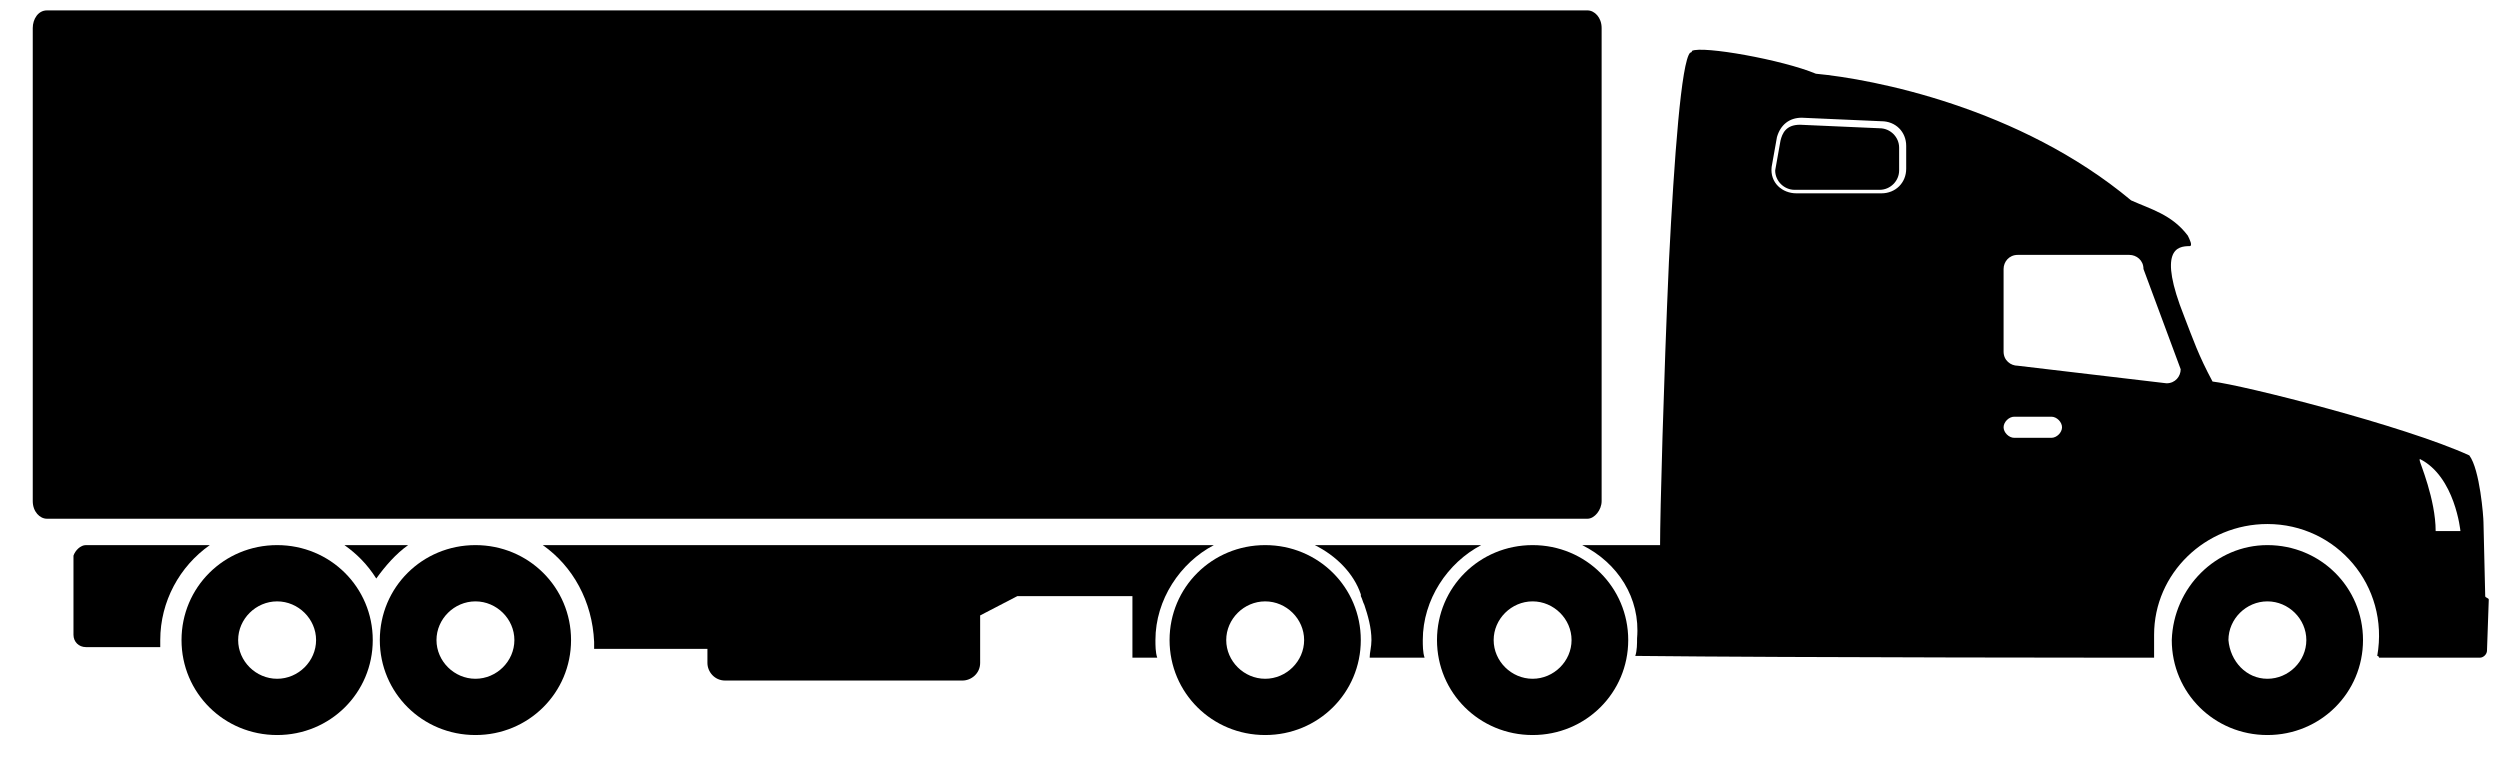 <svg width="69" height="21" viewBox="0 0 69 21" fill="none" xmlns="http://www.w3.org/2000/svg">
<path d="M49.679 3.443L51.878 3.54C52.172 3.54 52.416 3.783 52.416 4.074V4.705C52.416 4.996 52.172 5.239 51.878 5.239H49.532C49.239 5.239 48.995 4.996 48.995 4.705L49.142 3.88C49.19 3.685 49.288 3.443 49.679 3.443Z" fill="black"/>
<path d="M2.37 15.045H5.791C4.96 15.627 4.423 16.598 4.423 17.666C4.423 17.715 4.423 17.812 4.423 17.86H2.37C2.175 17.86 2.028 17.715 2.028 17.52V15.336C2.077 15.19 2.224 15.045 2.37 15.045Z" fill="black"/>
<path d="M9.506 15.045H11.265C10.923 15.287 10.63 15.627 10.385 15.967C10.141 15.579 9.848 15.287 9.506 15.045Z" fill="black"/>
<path d="M13.122 15.045C14.588 15.045 15.761 16.21 15.761 17.666C15.761 19.122 14.588 20.287 13.122 20.287C11.656 20.287 10.483 19.122 10.483 17.666C10.483 16.21 11.656 15.045 13.122 15.045ZM13.122 18.734C13.709 18.734 14.197 18.249 14.197 17.666C14.197 17.084 13.709 16.598 13.122 16.598C12.536 16.598 12.047 17.084 12.047 17.666C12.047 18.249 12.536 18.734 13.122 18.734Z" fill="black"/>
<path d="M7.649 15.045C9.115 15.045 10.288 16.21 10.288 17.666C10.288 19.122 9.115 20.287 7.649 20.287C6.182 20.287 5.01 19.122 5.01 17.666C5.01 16.21 6.182 15.045 7.649 15.045ZM7.649 18.734C8.235 18.734 8.724 18.249 8.724 17.666C8.724 17.084 8.235 16.598 7.649 16.598C7.062 16.598 6.573 17.084 6.573 17.666C6.573 18.249 7.062 18.734 7.649 18.734Z" fill="black"/>
<path d="M1.295 0.287H43.814C44.009 0.287 44.205 0.482 44.205 0.773V13.831C44.205 14.074 44.009 14.317 43.814 14.317H1.295C1.1 14.317 0.904 14.123 0.904 13.831V0.773C0.904 0.53 1.051 0.287 1.295 0.287Z" fill="black"/>
<path d="M43.668 15.045H45.818C45.818 14.171 45.916 10.53 46.062 7.229C46.209 4.317 46.405 1.695 46.649 1.453C46.649 1.453 46.698 1.453 46.698 1.404C46.991 1.258 49.19 1.647 50.119 2.035C51.683 2.181 55.739 2.958 58.818 5.53C59.356 5.773 59.942 5.919 60.382 6.501C60.431 6.598 60.529 6.793 60.431 6.793C60.089 6.793 59.551 6.89 60.284 8.734C60.529 9.365 60.675 9.802 61.066 10.53C61.897 10.627 66.344 11.744 68.153 12.569C68.446 12.958 68.544 14.268 68.544 14.414C68.544 14.414 68.592 16.404 68.592 16.453C68.592 16.501 68.69 16.501 68.69 16.55C68.69 16.599 68.641 17.958 68.641 17.958C68.641 18.055 68.544 18.152 68.446 18.152H65.66C65.66 18.103 65.612 18.103 65.612 18.103C65.954 16.162 64.487 14.463 62.581 14.463C60.871 14.463 59.453 15.822 59.453 17.521C59.453 17.764 59.453 17.958 59.453 18.152C59.453 18.152 49.435 18.152 45.134 18.103C45.183 17.958 45.183 17.764 45.183 17.618C45.281 16.501 44.645 15.53 43.668 15.045ZM67.224 14.657H67.908C67.908 14.657 67.762 13.152 66.784 12.666C66.784 12.666 66.784 12.666 66.784 12.715C66.784 12.764 67.224 13.783 67.224 14.657ZM55.593 12.084H56.619C56.766 12.084 56.912 11.938 56.912 11.793C56.912 11.647 56.766 11.501 56.619 11.501H55.593C55.446 11.501 55.299 11.647 55.299 11.793C55.299 11.938 55.446 12.084 55.593 12.084ZM55.299 9.705C55.299 9.948 55.495 10.094 55.69 10.094L59.796 10.579C60.04 10.579 60.187 10.385 60.187 10.191L59.16 7.424C59.16 7.181 58.965 7.035 58.769 7.035H55.69C55.446 7.035 55.299 7.229 55.299 7.424V9.705ZM49.581 5.336H51.927C52.318 5.336 52.611 5.045 52.611 4.657V4.026C52.611 3.637 52.318 3.346 51.927 3.346L49.728 3.249C49.386 3.249 49.142 3.443 49.044 3.783L48.897 4.608C48.848 5.045 49.19 5.336 49.581 5.336Z" fill="black"/>
<path d="M14.98 15.045H33.503C32.574 15.53 31.89 16.549 31.89 17.666C31.89 17.812 31.89 18.006 31.939 18.151H31.255V16.453H28.078L27.052 16.986V18.297C27.052 18.588 26.807 18.783 26.563 18.783H20.014C19.721 18.783 19.525 18.54 19.525 18.297V17.909H16.398C16.398 17.86 16.398 17.763 16.398 17.715C16.349 16.598 15.811 15.627 14.98 15.045Z" fill="black"/>
<path d="M36.288 15.045H40.882C39.953 15.53 39.269 16.549 39.269 17.666C39.269 17.812 39.269 18.006 39.318 18.151H37.803C37.803 18.006 37.852 17.86 37.852 17.666C37.852 17.326 37.754 16.986 37.656 16.695C37.607 16.598 37.607 16.549 37.559 16.453C37.559 16.453 37.559 16.453 37.559 16.404C37.363 15.821 36.874 15.336 36.288 15.045Z" fill="black"/>
<path d="M34.919 15.045C36.385 15.045 37.558 16.21 37.558 17.666C37.558 19.122 36.385 20.287 34.919 20.287C33.453 20.287 32.28 19.122 32.28 17.666C32.28 16.21 33.453 15.045 34.919 15.045ZM34.919 18.734C35.506 18.734 35.994 18.249 35.994 17.666C35.994 17.084 35.506 16.598 34.919 16.598C34.333 16.598 33.844 17.084 33.844 17.666C33.844 18.249 34.333 18.734 34.919 18.734Z" fill="black"/>
<path d="M42.3 15.045C43.766 15.045 44.939 16.21 44.939 17.666C44.939 19.122 43.766 20.287 42.3 20.287C40.834 20.287 39.661 19.122 39.661 17.666C39.661 16.21 40.834 15.045 42.3 15.045ZM42.3 18.734C42.886 18.734 43.375 18.249 43.375 17.666C43.375 17.084 42.886 16.598 42.3 16.598C41.714 16.598 41.225 17.084 41.225 17.666C41.225 18.249 41.714 18.734 42.3 18.734Z" fill="black"/>
<path d="M62.58 15.045C64.046 15.045 65.219 16.21 65.219 17.666C65.219 19.122 64.046 20.287 62.58 20.287C61.114 20.287 59.941 19.122 59.941 17.666C59.99 16.21 61.163 15.045 62.58 15.045ZM62.58 18.734C63.167 18.734 63.655 18.249 63.655 17.666C63.655 17.084 63.167 16.598 62.58 16.598C61.994 16.598 61.505 17.084 61.505 17.666C61.554 18.249 61.994 18.734 62.58 18.734Z" fill="black"/>
</svg>
